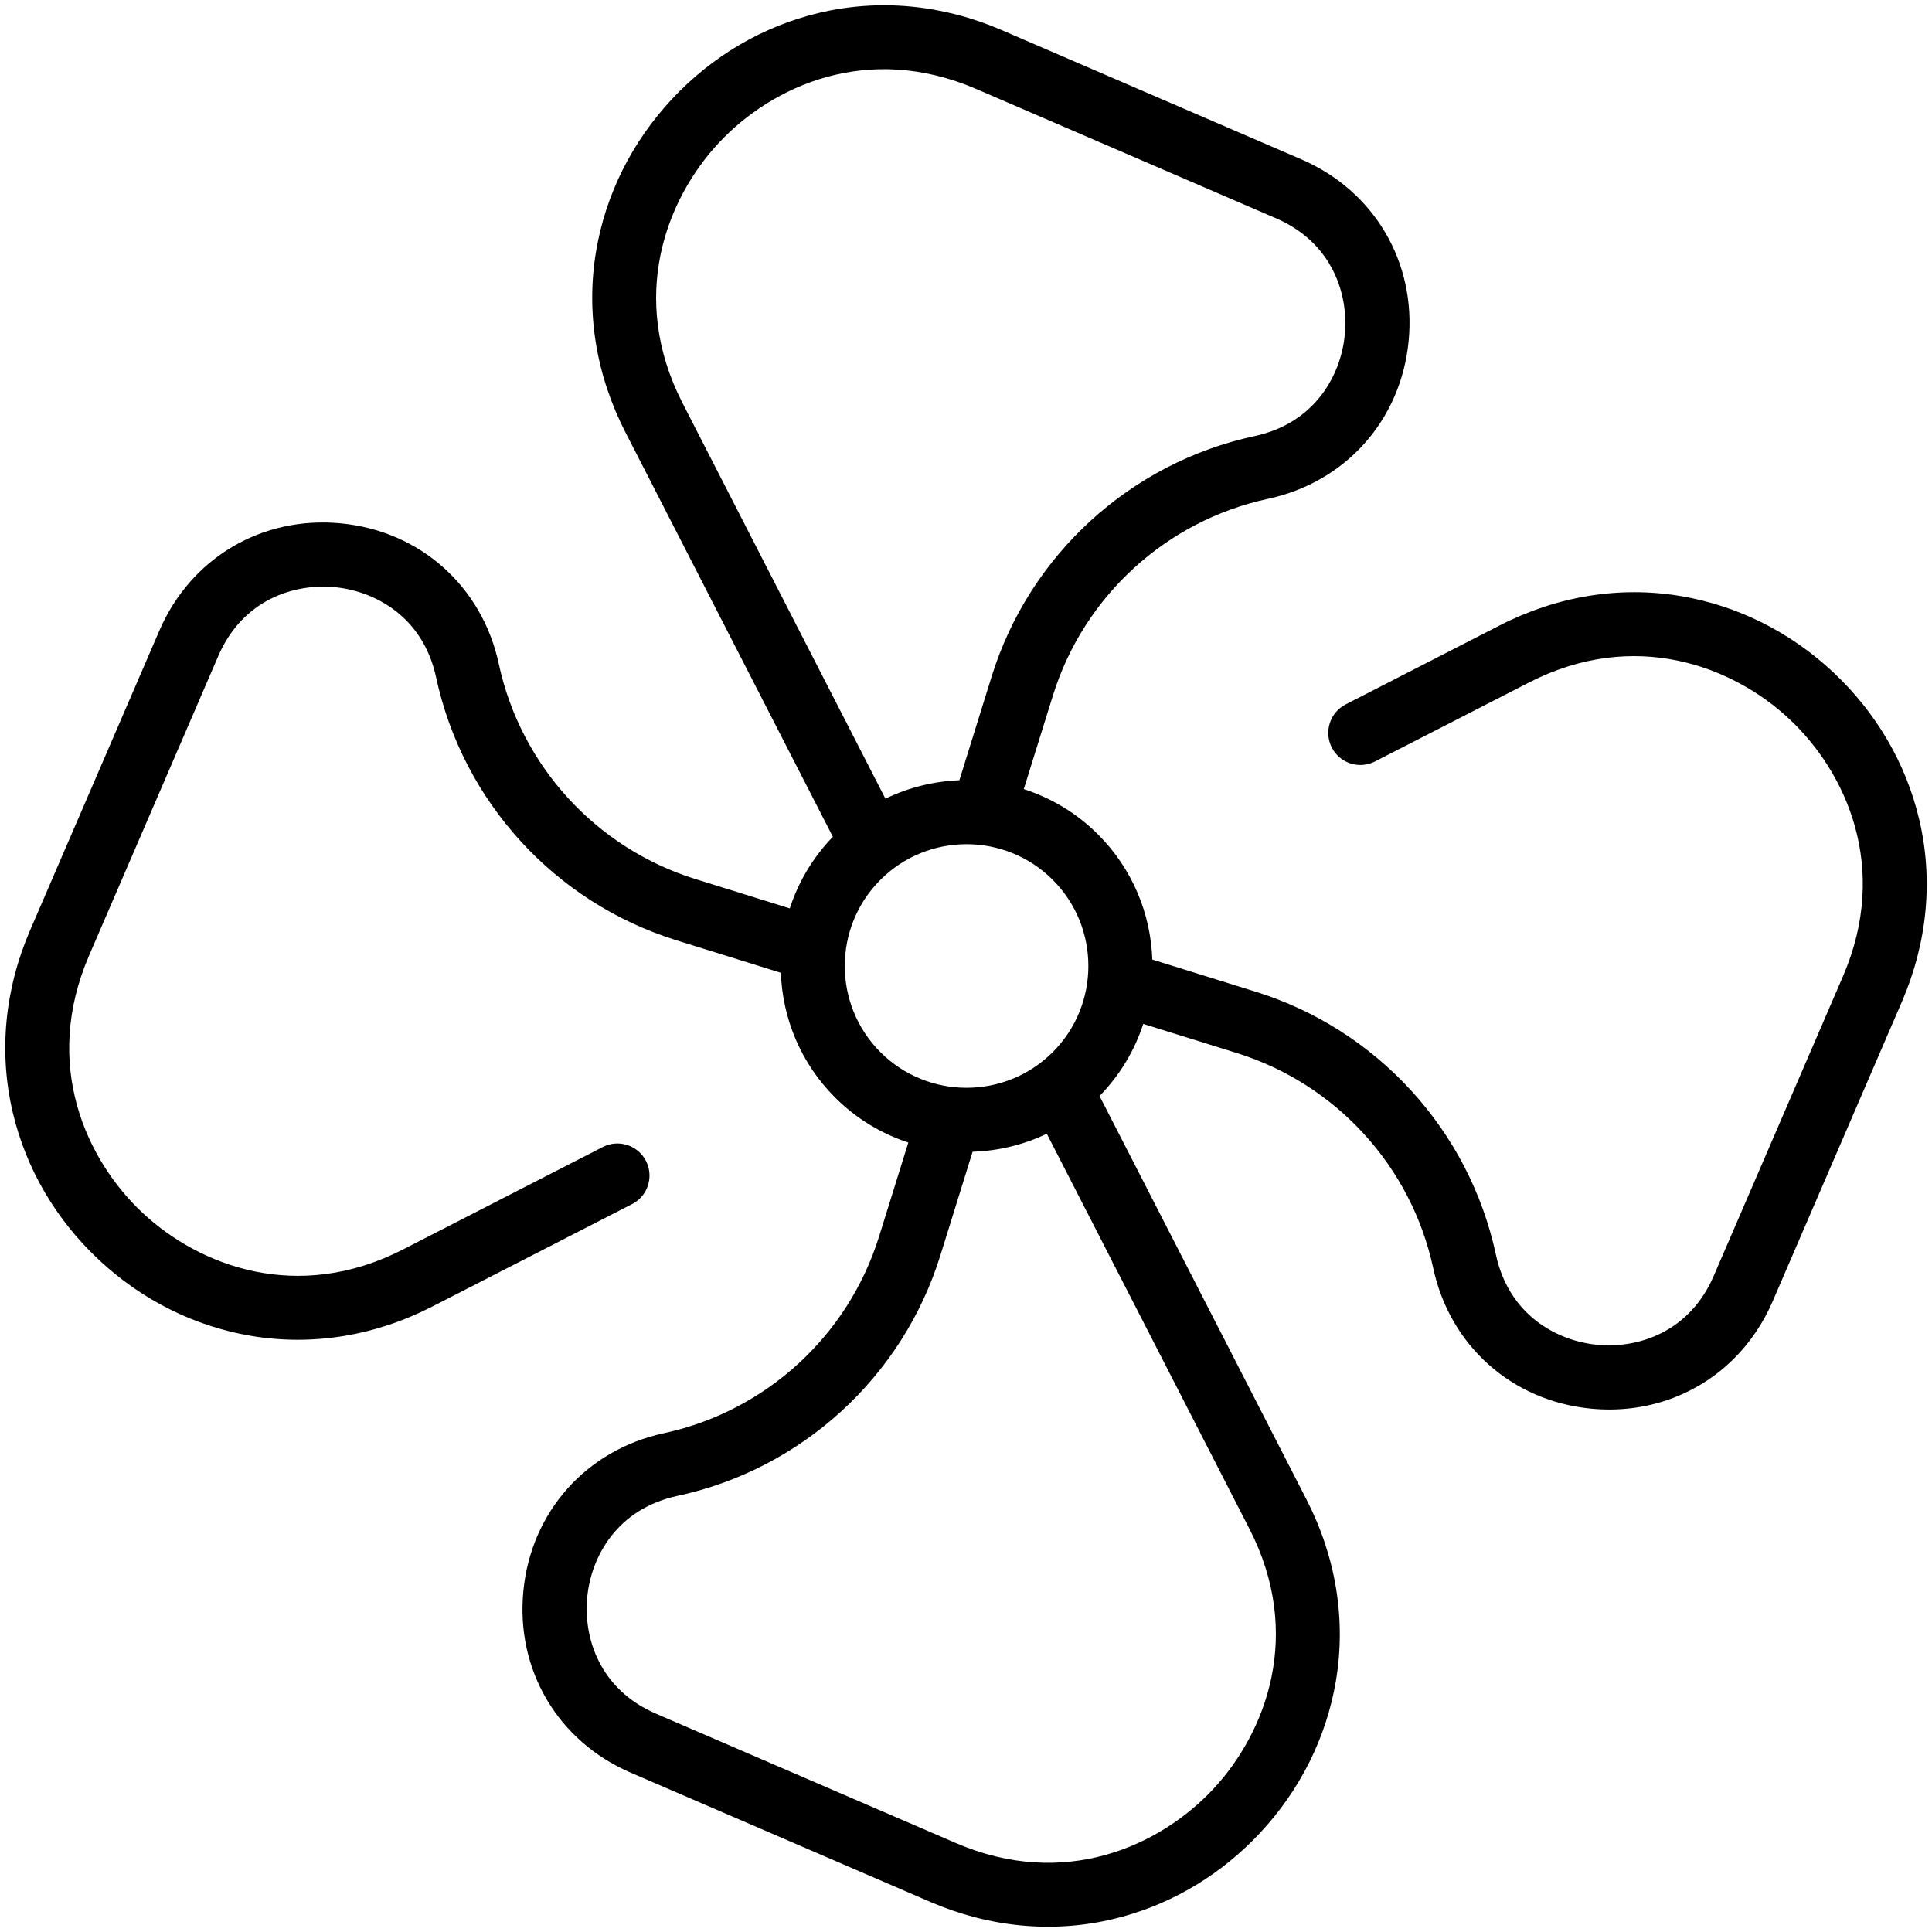 <?xml version="1.0" encoding="utf-8"?>
<!-- Generator: Adobe Illustrator 25.0.1, SVG Export Plug-In . SVG Version: 6.00 Build 0)  -->
<svg version="1.1" id="Warstwa_3" xmlns="http://www.w3.org/2000/svg" xmlns:xlink="http://www.w3.org/1999/xlink" x="0px" y="0px"
	 viewBox="0 0 1000 1000" style="enable-background:new 0 0 1000 1000;" xml:space="preserve">
<g>
	<g>
		<path d="M948.82,347.89c-22.23-20.8-49.47-34.41-78.77-39.35c-31.62-5.33-64.06-0.08-93.82,15.18l-79.69,40.86
			c-8.16,4.18-11.38,14.19-7.2,22.35c4.18,8.16,14.19,11.38,22.35,7.2l79.69-40.86c54.57-27.99,105.39-8.6,134.75,18.87
			c29.37,27.47,52.09,76.89,27.79,133.2l-66.9,155.08c-12.68,29.39-39.52,37.68-60.41,35.63c-20.89-2.05-45.61-15.39-52.34-46.68
			c-13.84-64.37-61.5-116.52-124.38-136.08l-53.46-16.63c-0.81-23.53-10.15-46.81-28.07-64.73c-11.15-11.15-24.38-18.96-38.46-23.49
			L545,359.96c16.01-51.45,58.67-90.45,111.35-101.78c40.18-8.64,68.74-40.66,72.75-81.56c4.01-40.9-17.78-77.85-55.53-94.14
			l-155.08-66.9c-30.71-13.25-63.43-16.33-94.62-8.9c-28.9,6.88-55.17,22.26-75.97,44.5c-20.8,22.23-34.41,49.47-39.35,78.77
			c-5.33,31.62-0.08,64.06,15.18,93.82l107.36,209.35c-10.49,10.85-17.92,23.57-22.29,37.07L359.96,455
			c-51.45-16.01-90.45-58.67-101.78-111.35c-8.64-40.18-40.66-68.74-81.56-72.75c-40.91-4.01-77.86,17.78-94.14,55.52l-66.9,155.08
			c-13.25,30.71-16.33,63.43-8.9,94.62c6.88,28.9,22.27,55.17,44.5,75.97c22.23,20.8,49.47,34.41,78.77,39.35
			c31.62,5.33,64.06,0.08,93.82-15.18l103.38-53.02c1.58-0.81,2.98-1.84,4.17-3.03c4.96-4.96,6.4-12.74,3.03-19.32
			c-4.18-8.16-14.19-11.38-22.35-7.2l-103.38,53.02c-54.57,27.99-105.39,8.6-134.75-18.87c-29.36-27.47-52.09-76.89-27.79-133.2
			l66.9-155.08c12.68-29.39,39.52-37.68,60.41-35.63c20.89,2.05,45.61,15.39,52.34,46.68c13.84,64.37,61.5,116.52,124.38,136.08
			l54.06,16.82c0.85,23.46,10.19,46.68,28.07,64.55c11.01,11.01,24.05,18.76,37.91,23.31L455,640.04
			c-16.01,51.45-58.67,90.45-111.35,101.78c-40.18,8.64-68.74,40.66-72.75,81.56c-4.01,40.91,17.79,77.86,55.53,94.14l155.08,66.9
			c30.71,13.25,63.43,16.33,94.62,8.9c27.22-6.48,52.1-20.5,72.28-40.68c1.25-1.25,2.48-2.53,3.7-3.82
			c20.8-22.23,34.41-49.47,39.35-78.77c5.33-31.62,0.08-64.06-15.18-93.82L569.12,567.28c10.65-10.89,18.19-23.7,22.62-37.31
			l48.3,15.03c51.45,16.01,90.45,58.67,101.78,111.35c8.64,40.18,40.66,68.74,81.56,72.75c28.57,2.8,55.21-6.98,74.23-26
			c8.21-8.21,15-18.14,19.91-29.52l66.9-155.08c13.25-30.71,16.33-63.43,8.9-94.62C986.44,394.97,971.05,368.69,948.82,347.89z
			 M646.73,791.38c27.99,54.57,8.6,105.39-18.87,134.75c-27.48,29.36-76.89,52.09-133.2,27.79l-155.08-66.9
			c-29.39-12.68-37.68-39.52-35.63-60.41c2.05-20.89,15.39-45.61,46.68-52.34C415,760.44,467.14,712.78,486.7,649.9l16.72-53.76
			c13.17-0.42,26.27-3.53,38.4-9.32L646.73,791.38z M544.89,544.59c-24.59,24.59-64.6,24.59-89.19,0
			c-24.59-24.59-24.59-64.6,0-89.19c24.59-24.59,64.6-24.59,89.19,0C569.48,479.99,569.48,520,544.89,544.59z M496.57,403.86
			c-13.14,0.51-26.19,3.69-38.28,9.54L353.27,208.61c-27.99-54.57-8.6-105.39,18.87-134.75c27.46-29.37,76.89-52.09,133.2-27.79
			l155.08,66.9c29.39,12.68,37.68,39.52,35.63,60.41c-2.05,20.89-15.39,45.61-46.68,52.34c-64.37,13.84-116.52,61.5-136.08,124.38
			L496.57,403.86z"/>
	</g>
</g>
</svg>
